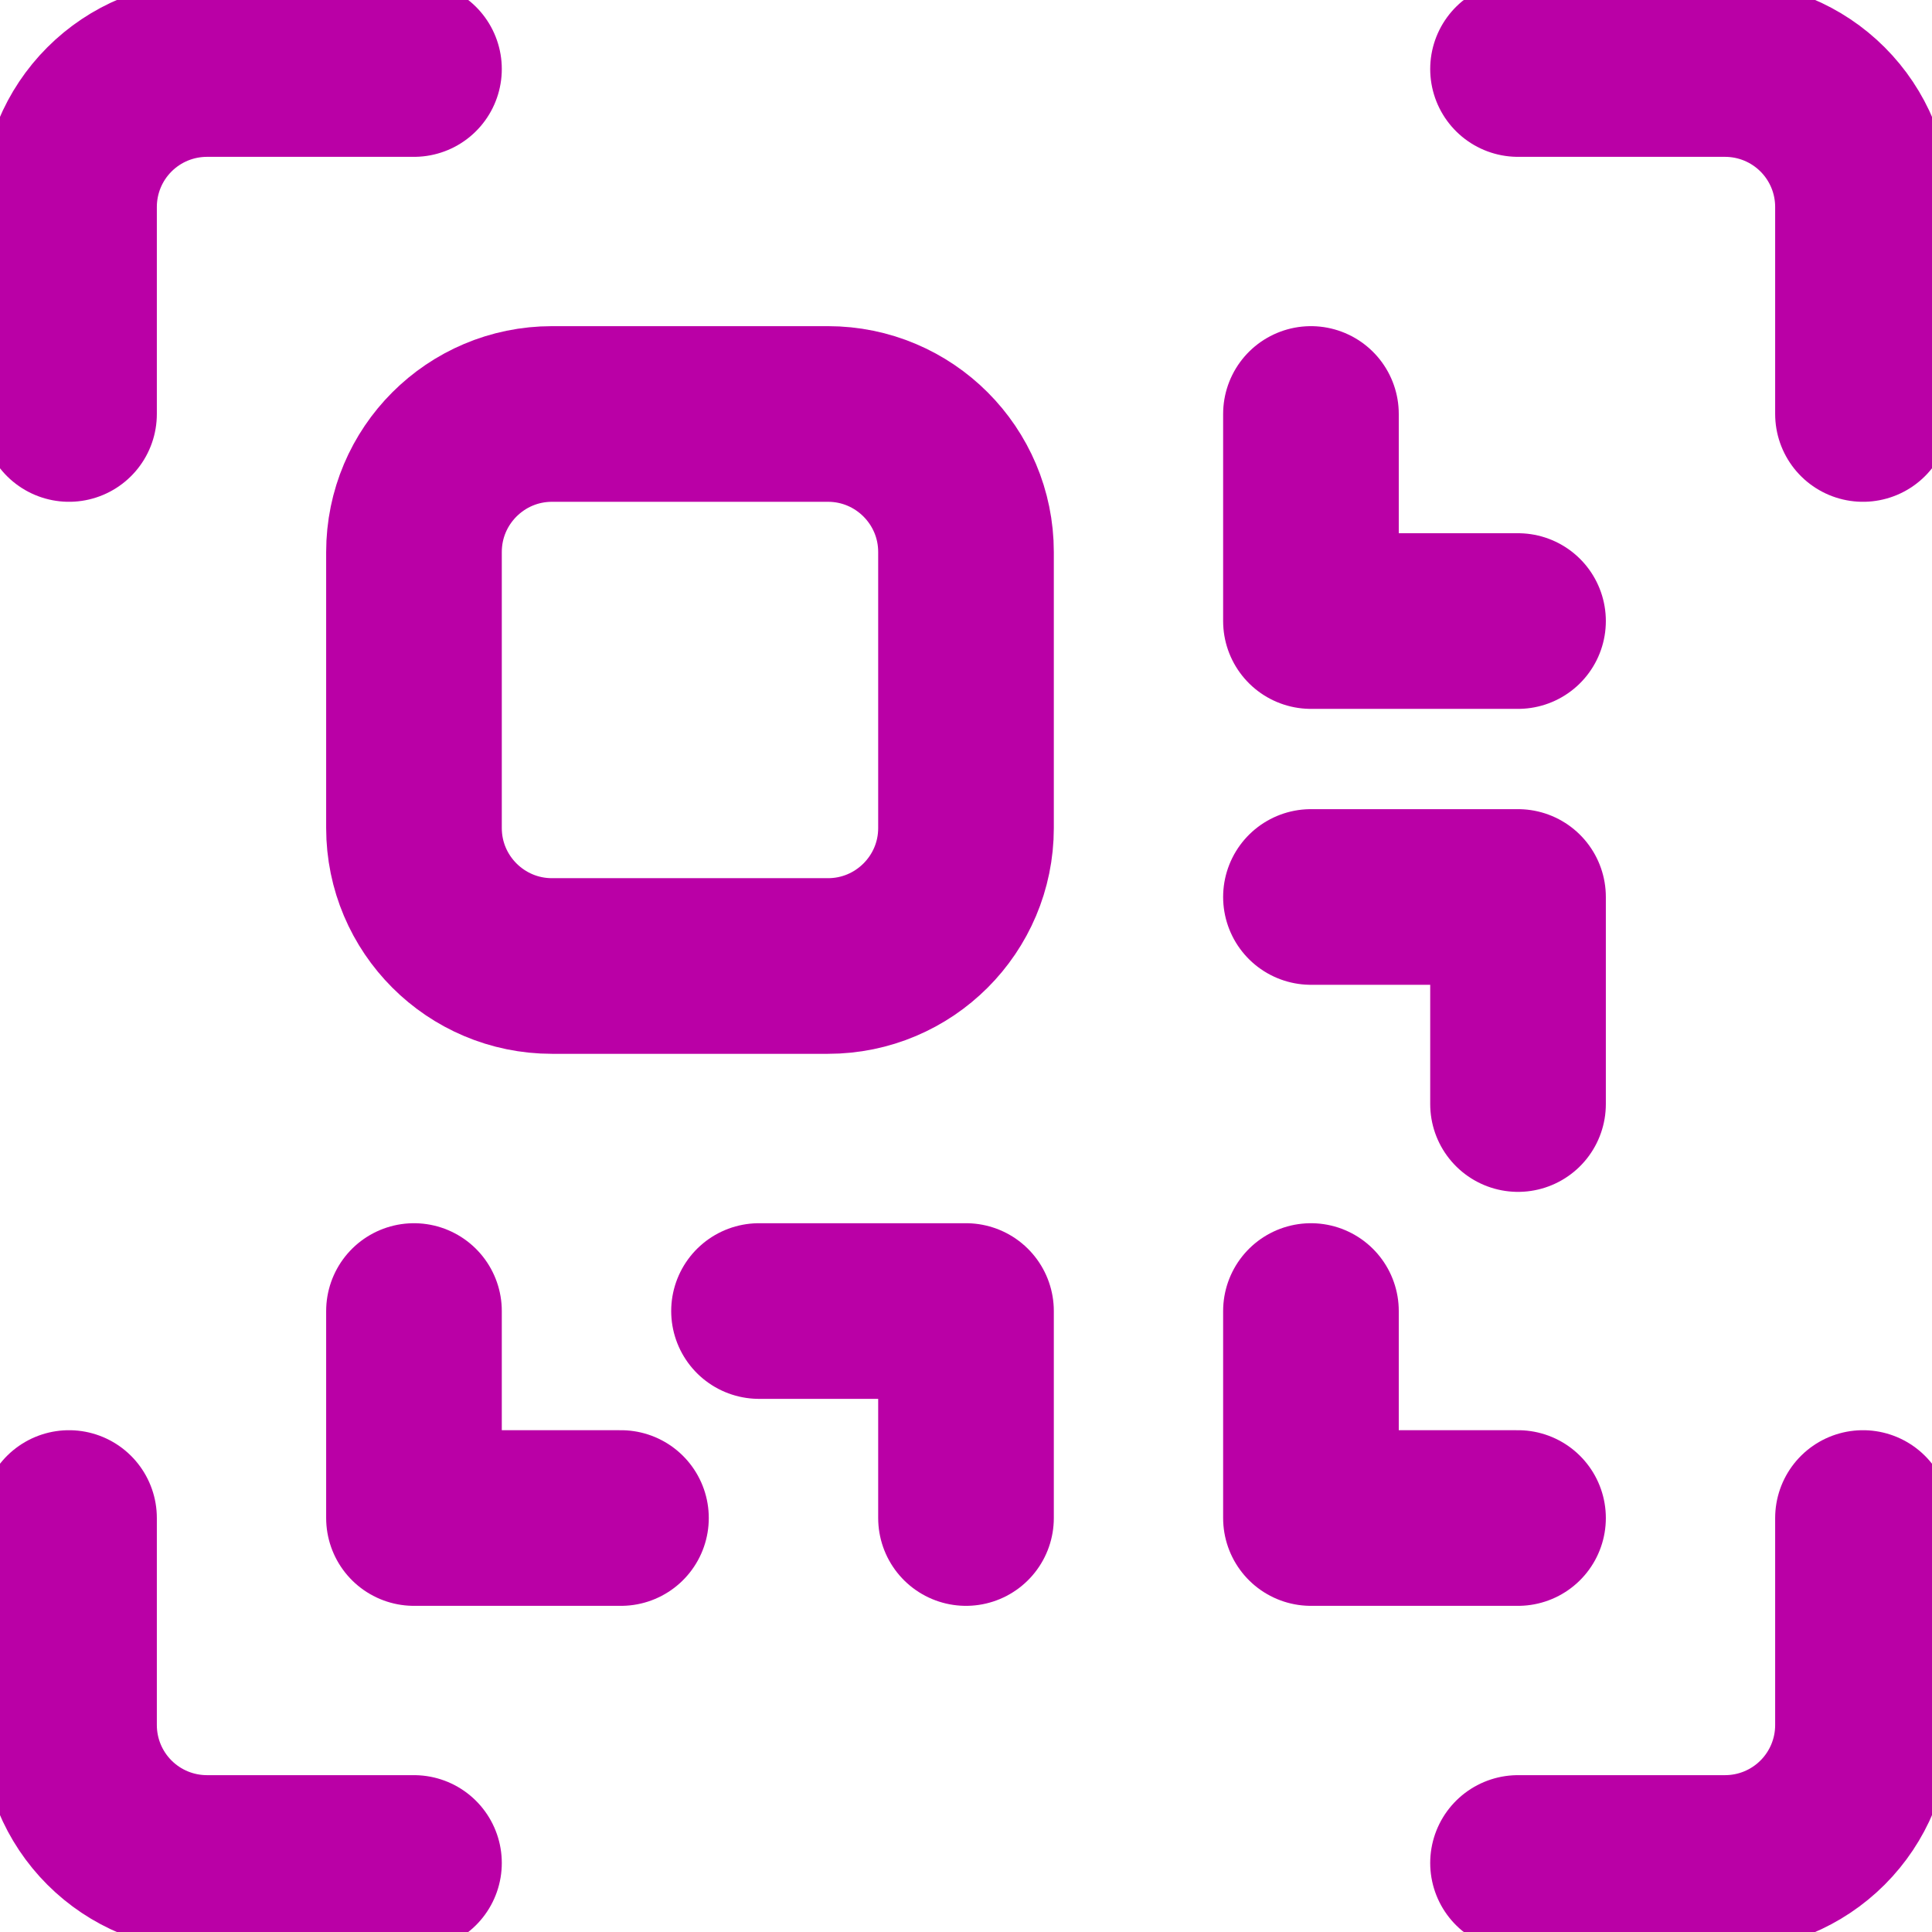 <svg width="22" height="22" viewBox="0 0 22 22" fill="none" xmlns="http://www.w3.org/2000/svg">
<g clip-path="url(#clip0_269_2429)">
<path d="M9.428 4.714H6.286C5.418 4.714 4.714 5.418 4.714 6.286V9.429C4.714 10.296 5.418 11 6.286 11H9.428C10.296 11 11 10.296 11 9.429V6.286C11 5.418 10.296 4.714 9.428 4.714Z" stroke="#BA00A6" stroke-width="2" stroke-linecap="round" stroke-linejoin="round"/>
<path d="M4.714 0.786H2.357C1.94 0.786 1.541 0.951 1.246 1.246C0.951 1.541 0.786 1.94 0.786 2.357V4.714" stroke="#BA00A6" stroke-width="2" stroke-linecap="round" stroke-linejoin="round"/>
<path d="M17.286 0.786H19.643C20.06 0.786 20.459 0.951 20.754 1.246C21.049 1.541 21.214 1.94 21.214 2.357V4.714" stroke="#BA00A6" stroke-width="2" stroke-linecap="round" stroke-linejoin="round"/>
<path d="M4.714 21.214H2.357C1.94 21.214 1.541 21.049 1.246 20.754C0.951 20.459 0.786 20.06 0.786 19.643V17.286" stroke="#BA00A6" stroke-width="2" stroke-linecap="round" stroke-linejoin="round"/>
<path d="M17.286 21.214H19.643C20.06 21.214 20.459 21.049 20.754 20.754C21.049 20.459 21.214 20.06 21.214 19.643V17.286" stroke="#BA00A6" stroke-width="2" stroke-linecap="round" stroke-linejoin="round"/>
<path d="M4.714 14.929V17.286H7.071" stroke="#BA00A6" stroke-width="2" stroke-linecap="round" stroke-linejoin="round"/>
<path d="M11 17.286V14.929H8.643" stroke="#BA00A6" stroke-width="2" stroke-linecap="round" stroke-linejoin="round"/>
<path d="M17.286 7.072H14.928V4.714" stroke="#BA00A6" stroke-width="2" stroke-linecap="round" stroke-linejoin="round"/>
<path d="M17.286 12.572V10.214H14.928" stroke="#BA00A6" stroke-width="2" stroke-linecap="round" stroke-linejoin="round"/>
<path d="M14.928 14.929V17.286H17.286" stroke="#BA00A6" stroke-width="2" stroke-linecap="round" stroke-linejoin="round"/>
</g>
<defs>
<clipPath id="clip0_269_2429">
<rect width="22" height="22" fill="white"/>
</clipPath>
</defs>
</svg>
